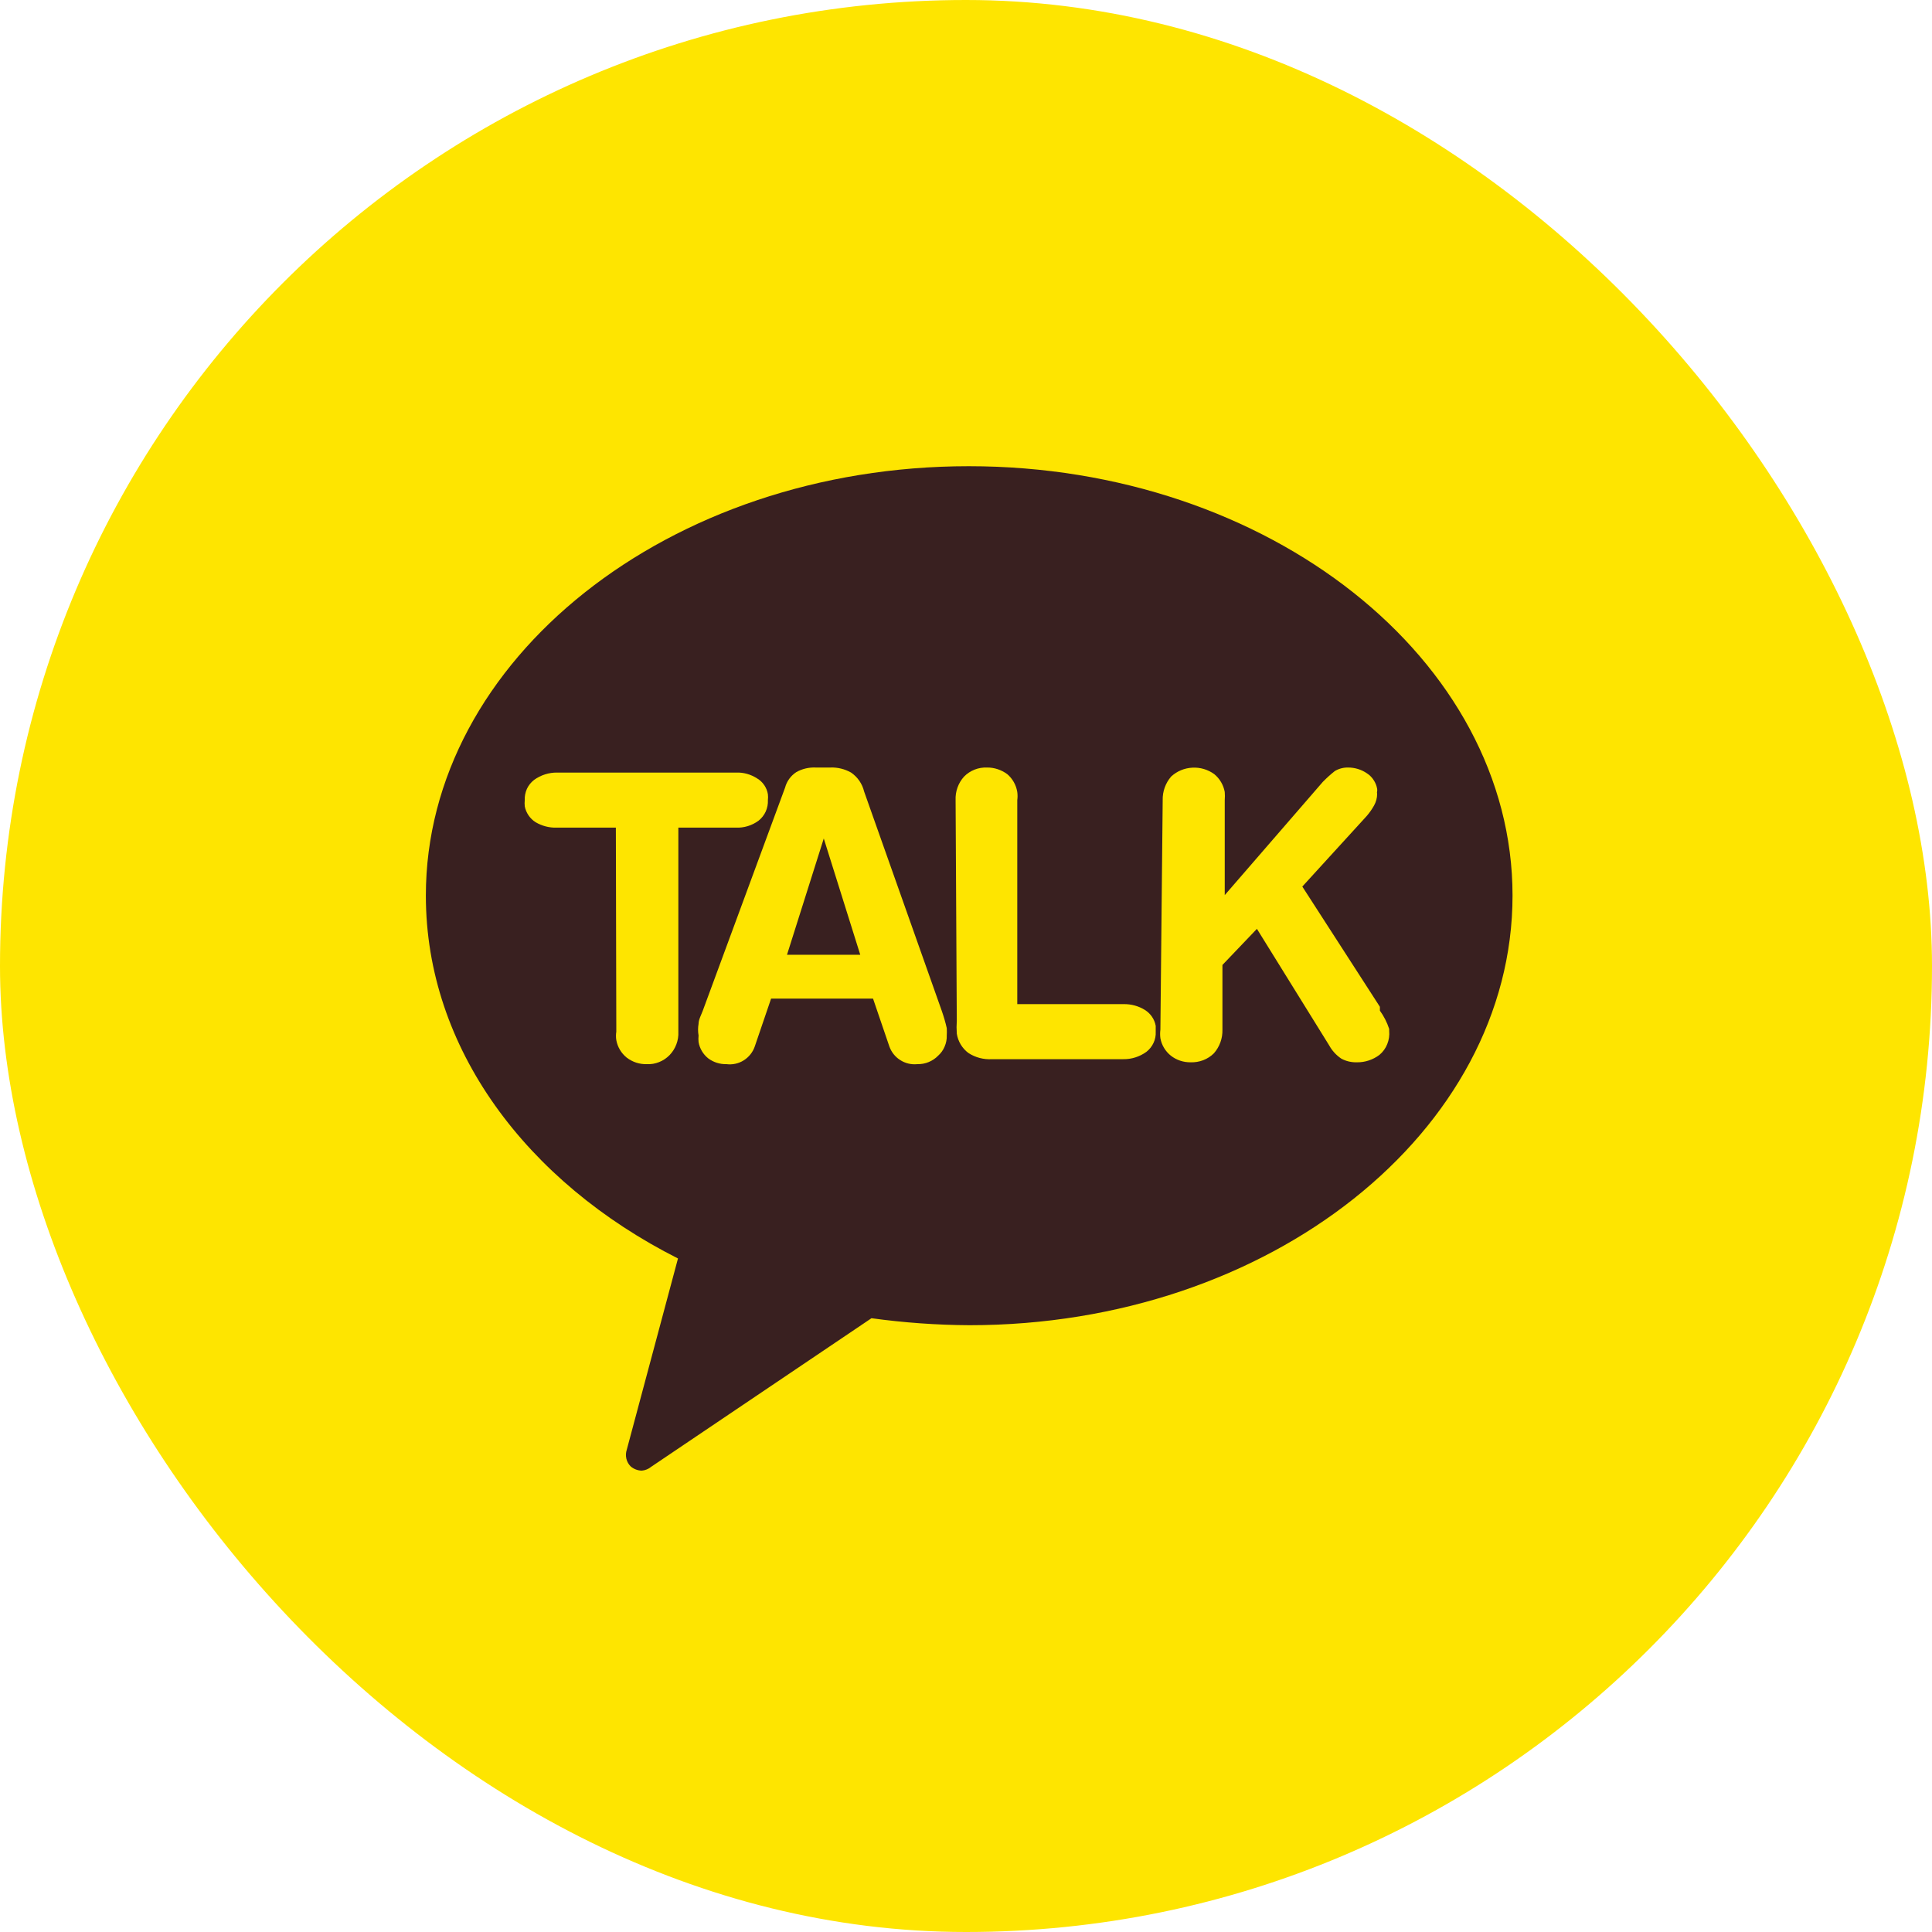 <svg xmlns="http://www.w3.org/2000/svg" width="26" height="26" viewBox="0 0 26 26" fill="none">
  <g clip-path="url(#clip0_236_1416)">
    <path d="M13 26C20.18 26 26 20.18 26 13C26 5.82 20.18 0 13 0C5.82 0 0 5.82 0 13C0 20.18 5.82 26 13 26Z" fill="#FEE500"/>
    <path d="M13.038 6.274C8.993 6.274 5.731 8.884 5.731 12.052C5.731 14.108 7.088 15.908 9.124 16.936L8.435 19.509C8.422 19.548 8.42 19.589 8.429 19.629C8.438 19.669 8.458 19.705 8.487 19.734C8.529 19.77 8.583 19.791 8.638 19.791C8.685 19.787 8.728 19.769 8.764 19.739L11.728 17.74C12.165 17.8 12.607 17.832 13.048 17.834C17.088 17.834 20.355 15.225 20.355 12.052C20.355 8.879 17.077 6.274 13.038 6.274Z" fill="#392020"/>
    <path d="M8.288 11.138H7.49C7.391 11.141 7.293 11.115 7.208 11.065C7.17 11.041 7.138 11.01 7.113 10.973C7.088 10.936 7.07 10.895 7.062 10.851C7.059 10.823 7.059 10.795 7.062 10.767C7.059 10.715 7.07 10.664 7.091 10.616C7.113 10.569 7.146 10.528 7.187 10.496C7.278 10.43 7.388 10.395 7.5 10.397H9.906C10.006 10.393 10.104 10.421 10.188 10.475C10.227 10.498 10.26 10.529 10.285 10.566C10.31 10.603 10.327 10.645 10.334 10.689C10.337 10.715 10.337 10.741 10.334 10.767C10.337 10.82 10.326 10.873 10.305 10.921C10.283 10.969 10.25 11.011 10.209 11.044C10.12 11.11 10.011 11.143 9.901 11.138H9.129V13.883C9.132 13.941 9.123 14 9.102 14.055C9.081 14.11 9.05 14.159 9.009 14.201C8.969 14.241 8.922 14.273 8.87 14.293C8.818 14.314 8.762 14.324 8.706 14.321C8.608 14.324 8.512 14.293 8.434 14.233C8.361 14.174 8.311 14.091 8.294 13.998C8.288 13.96 8.288 13.921 8.294 13.883L8.288 11.138Z" fill="#FEE500"/>
    <path d="M10.565 10.6C10.588 10.514 10.641 10.44 10.716 10.391C10.795 10.346 10.886 10.325 10.977 10.329H11.175C11.272 10.325 11.368 10.349 11.452 10.396C11.541 10.456 11.604 10.548 11.629 10.652L12.673 13.601C12.7 13.678 12.723 13.756 12.741 13.836C12.743 13.869 12.743 13.902 12.741 13.935C12.743 13.986 12.733 14.036 12.713 14.083C12.694 14.13 12.664 14.172 12.626 14.206C12.589 14.244 12.546 14.273 12.497 14.293C12.449 14.313 12.396 14.322 12.344 14.321C12.264 14.329 12.183 14.31 12.115 14.266C12.046 14.223 11.995 14.157 11.968 14.081L11.749 13.439H10.377L10.158 14.081C10.132 14.159 10.079 14.225 10.01 14.269C9.941 14.313 9.858 14.331 9.777 14.321C9.688 14.323 9.602 14.296 9.531 14.243C9.462 14.188 9.416 14.11 9.401 14.024C9.398 13.994 9.398 13.964 9.401 13.935C9.392 13.883 9.392 13.83 9.401 13.778C9.401 13.721 9.437 13.658 9.458 13.601L10.565 10.6ZM11.086 11.284L10.591 12.849H11.577L11.086 11.284Z" fill="#FEE500"/>
    <path d="M12.86 10.768C12.855 10.651 12.896 10.536 12.975 10.45C13.015 10.409 13.063 10.378 13.116 10.357C13.169 10.336 13.226 10.327 13.283 10.329C13.381 10.328 13.476 10.36 13.555 10.418C13.627 10.479 13.675 10.565 13.69 10.658C13.695 10.695 13.695 10.732 13.69 10.768V13.513H15.125C15.225 13.512 15.323 13.539 15.407 13.591C15.445 13.615 15.478 13.646 15.503 13.683C15.528 13.72 15.545 13.761 15.553 13.805C15.553 13.805 15.553 13.857 15.553 13.884C15.556 13.936 15.546 13.987 15.524 14.034C15.502 14.082 15.469 14.123 15.428 14.155C15.337 14.221 15.227 14.256 15.115 14.254H13.351C13.239 14.261 13.127 14.232 13.033 14.171C12.948 14.108 12.892 14.014 12.876 13.91C12.872 13.852 12.872 13.795 12.876 13.738L12.86 10.768Z" fill="#FEE500"/>
    <path d="M15.647 10.768C15.644 10.651 15.685 10.537 15.762 10.449C15.84 10.378 15.94 10.336 16.046 10.331C16.151 10.325 16.256 10.356 16.341 10.418C16.415 10.479 16.465 10.564 16.482 10.658C16.485 10.694 16.485 10.731 16.482 10.768V12.046L17.802 10.522C17.853 10.47 17.907 10.421 17.964 10.376C18.018 10.344 18.079 10.328 18.142 10.329C18.233 10.329 18.322 10.356 18.397 10.408C18.433 10.431 18.463 10.462 18.486 10.498C18.51 10.534 18.526 10.574 18.533 10.616C18.535 10.627 18.535 10.637 18.533 10.648C18.53 10.66 18.53 10.672 18.533 10.684C18.533 10.739 18.518 10.793 18.491 10.841C18.463 10.891 18.43 10.938 18.392 10.982L17.526 11.931L18.57 13.549V13.601C18.624 13.676 18.666 13.759 18.695 13.847V13.873C18.701 13.933 18.692 13.994 18.669 14.051C18.647 14.107 18.611 14.157 18.564 14.196C18.477 14.262 18.371 14.297 18.262 14.296C18.189 14.298 18.117 14.282 18.053 14.248C17.983 14.202 17.926 14.139 17.886 14.066L16.915 12.5L16.451 12.986V13.857C16.454 13.974 16.413 14.088 16.336 14.175C16.295 14.216 16.246 14.247 16.192 14.268C16.138 14.288 16.08 14.298 16.023 14.296C15.926 14.297 15.832 14.266 15.757 14.207C15.683 14.148 15.633 14.065 15.616 13.972C15.611 13.934 15.611 13.895 15.616 13.857L15.647 10.768Z" fill="#FEE500"/>
  </g>
  <defs>
    <clipPath id="clip0_236_1416">
      <rect width="26" height="26" rx="13" fill="white"/>
    </clipPath>
  </defs>
</svg>